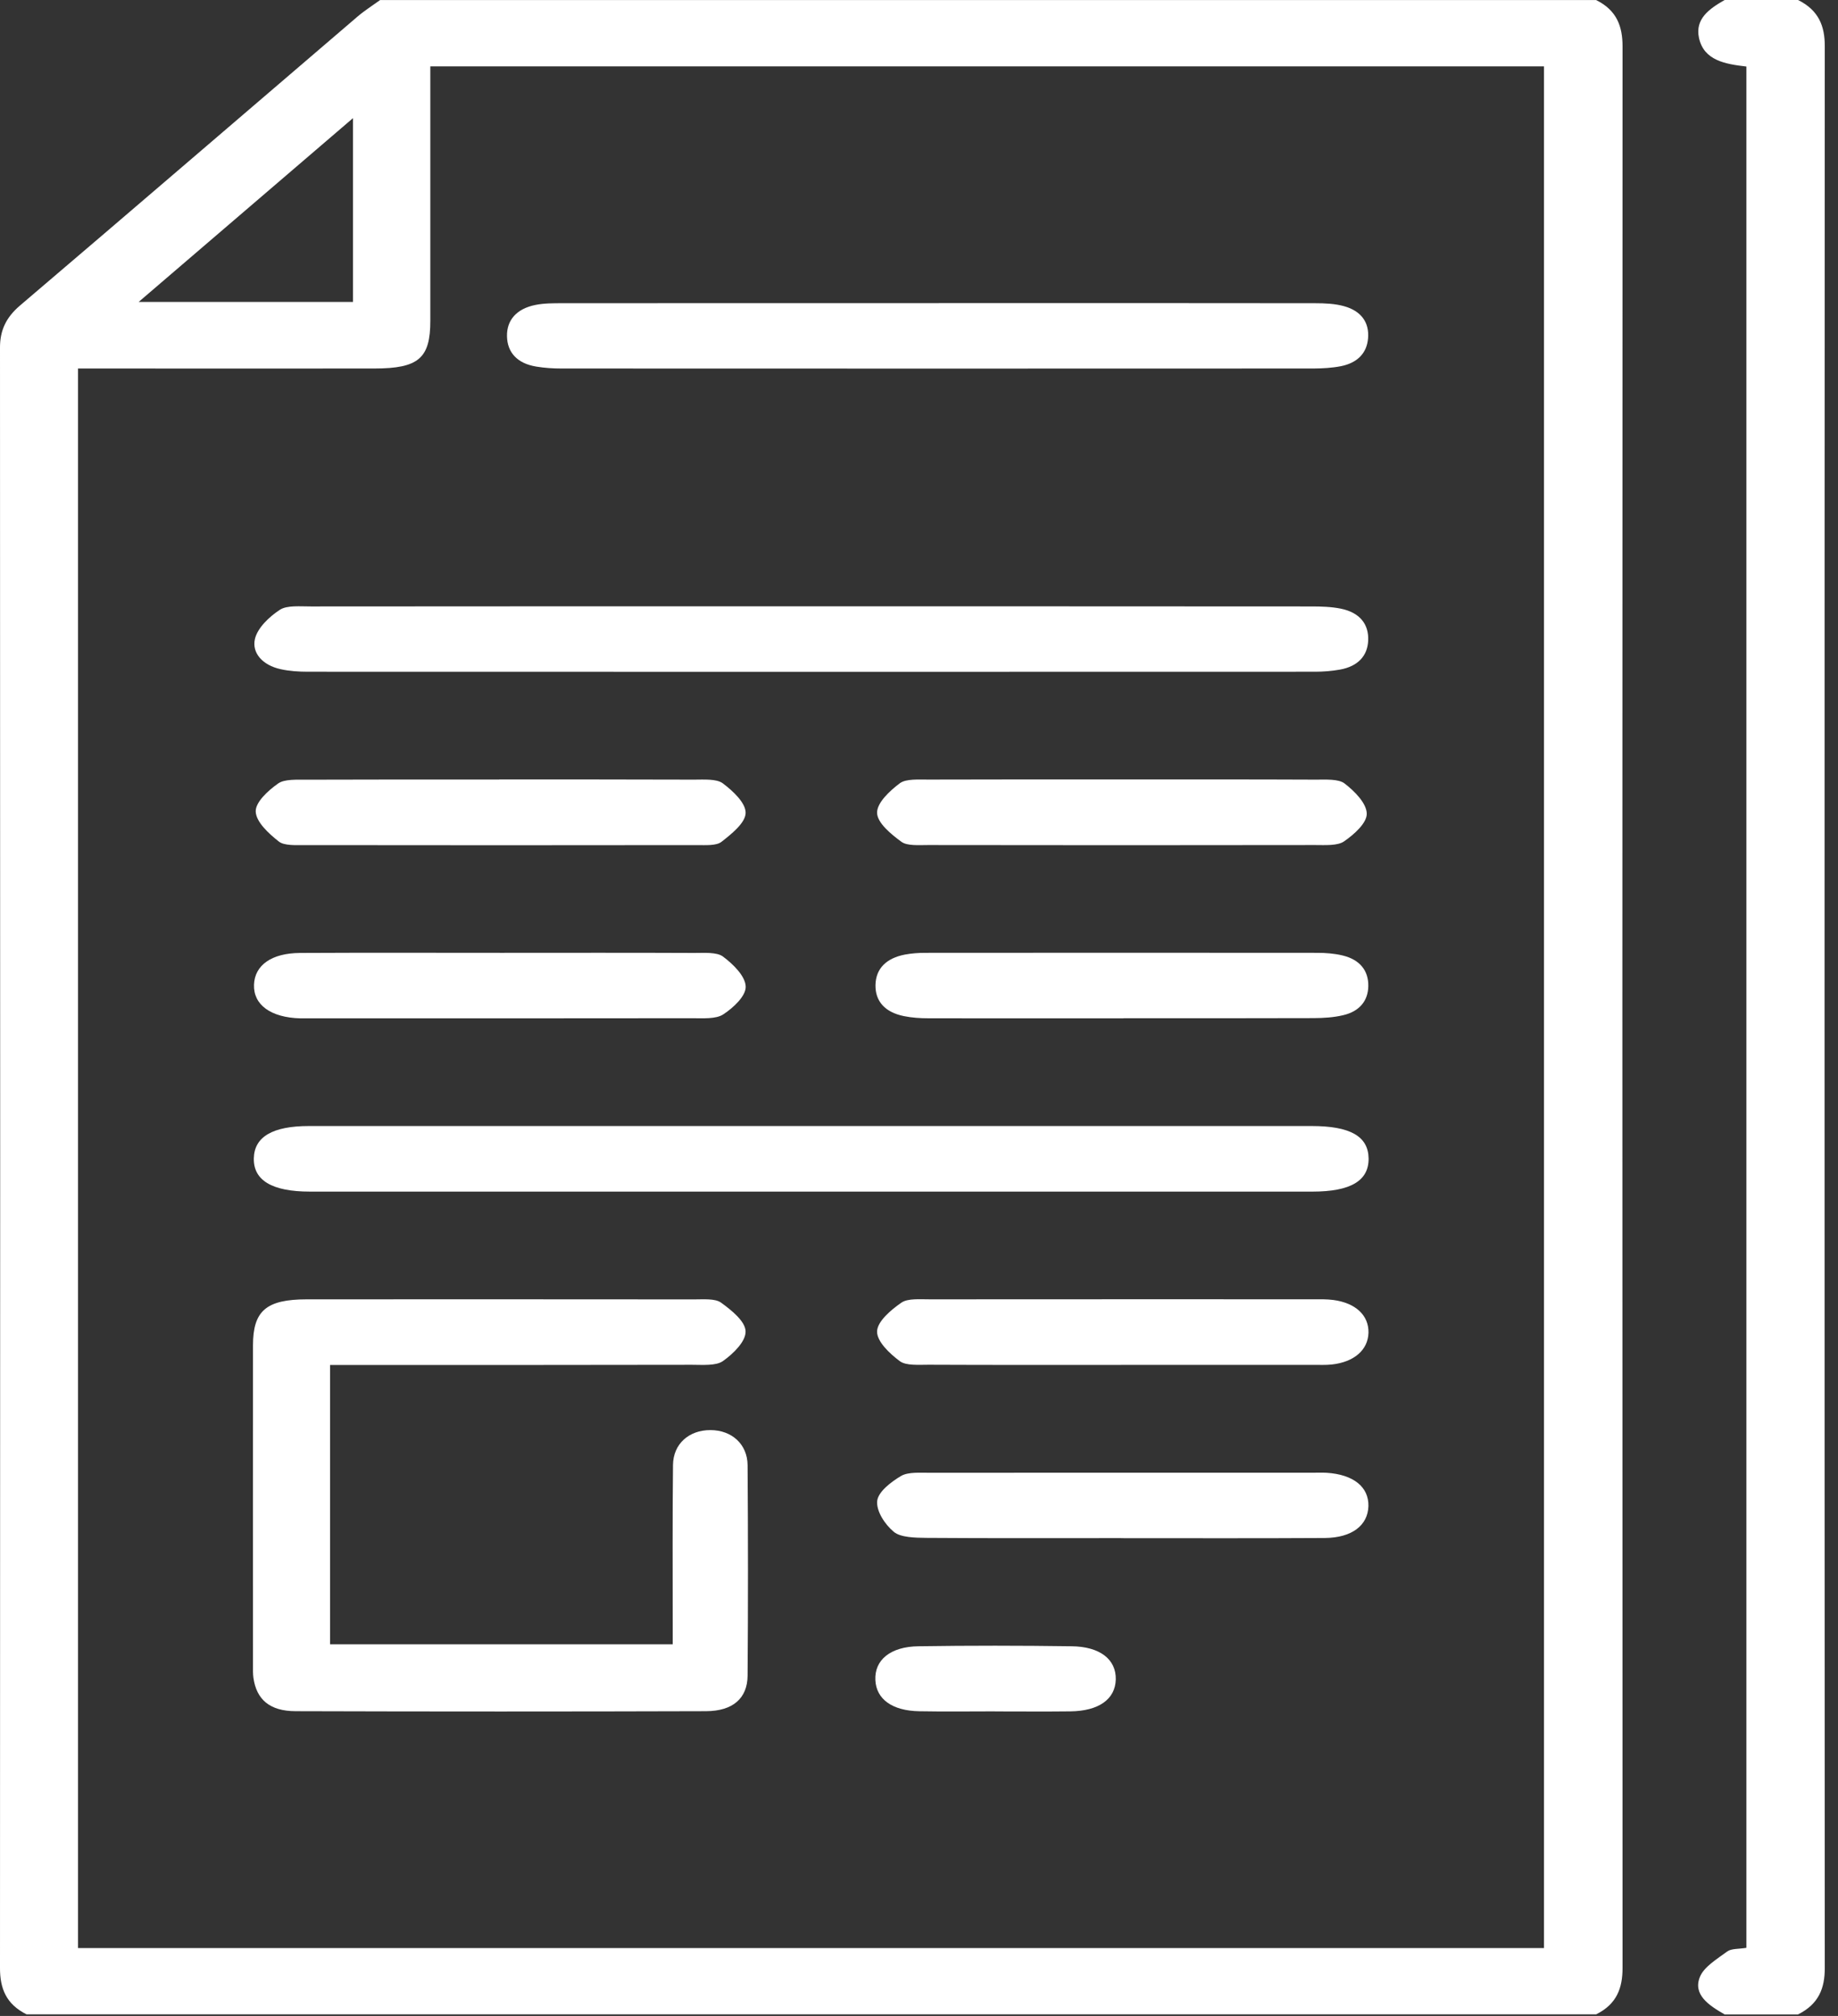 <svg width="31" height="34" viewBox="0 0 31 34" fill="none" xmlns="http://www.w3.org/2000/svg">
<rect x="0" y="0" width="31" height="34" fill="#333333" stroke="none"/>
<path d="M0.45 33.974C0.099 33.8 0 33.53 0 33.195C0.004 24.083 0.004 14.972 0 5.86C0 5.576 0.099 5.356 0.337 5.153C2.24 3.533 4.133 1.903 6.032 0.278C6.149 0.178 6.284 0.093 6.411 0.001C13.248 0.001 20.084 0.001 26.921 0.001C27.274 0.176 27.366 0.451 27.366 0.783C27.362 11.585 27.362 22.389 27.366 33.191C27.366 33.523 27.274 33.798 26.921 33.973H0.45V33.974ZM7.258 1.119V1.495C7.258 2.8 7.258 4.105 7.258 5.409C7.258 6.043 7.06 6.214 6.315 6.215C4.793 6.217 3.271 6.215 1.749 6.215C1.611 6.215 1.474 6.215 1.316 6.215V32.855H26.041V1.119H7.258ZM5.953 1.993C4.737 3.036 3.533 4.069 2.339 5.092H5.954V1.994L5.953 1.993Z" fill="white"/>
<path d="M29.088 33.974C28.822 33.822 28.549 33.641 28.671 33.341C28.74 33.171 28.96 33.039 29.134 32.911C29.202 32.862 29.329 32.872 29.455 32.851V1.122C29.099 1.081 28.737 1.021 28.655 0.638C28.588 0.321 28.822 0.152 29.088 0H30.326C30.678 0.174 30.778 0.445 30.777 0.78C30.772 11.584 30.772 22.39 30.777 33.194C30.777 33.529 30.678 33.799 30.326 33.974H29.088Z" fill="white"/>
<path d="M5.567 23.02V27.732H11.346C11.346 27.597 11.346 27.478 11.346 27.359C11.346 26.475 11.341 25.59 11.351 24.706C11.356 24.349 11.622 24.119 11.982 24.119C12.341 24.12 12.606 24.355 12.609 24.712C12.617 25.894 12.618 27.078 12.609 28.26C12.606 28.643 12.361 28.858 11.909 28.86C9.601 28.867 7.293 28.867 4.985 28.86C4.548 28.859 4.325 28.662 4.274 28.295C4.265 28.229 4.267 28.162 4.267 28.096C4.267 26.294 4.265 24.492 4.267 22.69C4.267 22.106 4.492 21.915 5.173 21.914C7.352 21.913 9.531 21.913 11.71 21.915C11.863 21.915 12.06 21.898 12.159 21.968C12.339 22.098 12.57 22.284 12.575 22.452C12.582 22.62 12.372 22.829 12.193 22.955C12.077 23.038 11.85 23.018 11.671 23.018C9.788 23.022 7.906 23.021 6.023 23.021H5.566L5.567 23.02Z" fill="white"/>
<path d="M13.682 10.226C16.494 10.226 19.305 10.226 22.116 10.228C22.282 10.228 22.454 10.233 22.613 10.265C22.934 10.33 23.088 10.527 23.076 10.801C23.066 11.06 22.905 11.238 22.6 11.293C22.462 11.318 22.319 11.329 22.178 11.329C16.516 11.331 10.854 11.331 5.192 11.329C5.039 11.329 4.881 11.319 4.733 11.286C4.431 11.22 4.244 11.014 4.3 10.775C4.344 10.591 4.537 10.404 4.721 10.284C4.842 10.205 5.067 10.229 5.245 10.228C8.057 10.225 10.868 10.226 13.68 10.226H13.682Z" fill="white"/>
<path d="M13.686 18.991C16.498 18.991 19.309 18.991 22.122 18.991C22.774 18.991 23.078 19.165 23.083 19.538C23.087 19.914 22.78 20.097 22.136 20.097C16.499 20.097 10.863 20.097 5.226 20.097C4.589 20.097 4.272 19.907 4.281 19.534C4.29 19.173 4.597 18.991 5.212 18.991C8.037 18.991 10.862 18.991 13.686 18.991Z" fill="white"/>
<path d="M15.835 5.112C17.949 5.112 20.064 5.111 22.178 5.114C22.343 5.114 22.518 5.121 22.672 5.165C22.965 5.247 23.096 5.445 23.074 5.705C23.054 5.951 22.9 6.119 22.616 6.176C22.467 6.205 22.309 6.214 22.156 6.215C17.927 6.217 13.698 6.217 9.469 6.215C9.328 6.215 9.186 6.206 9.047 6.183C8.722 6.131 8.556 5.942 8.551 5.671C8.545 5.399 8.713 5.207 9.03 5.143C9.178 5.113 9.337 5.114 9.49 5.114C11.605 5.112 13.719 5.113 15.834 5.113L15.835 5.112Z" fill="white"/>
<path d="M18.909 13.146C20.004 13.146 21.099 13.144 22.194 13.149C22.359 13.149 22.575 13.135 22.677 13.213C22.85 13.346 23.048 13.547 23.052 13.722C23.055 13.88 22.841 14.072 22.668 14.191C22.557 14.267 22.347 14.252 22.183 14.252C20.005 14.256 17.828 14.255 15.651 14.252C15.498 14.252 15.3 14.269 15.203 14.197C15.025 14.067 14.797 13.878 14.793 13.71C14.789 13.541 15.003 13.34 15.178 13.209C15.282 13.132 15.497 13.149 15.662 13.148C16.745 13.144 17.827 13.146 18.909 13.146V13.146Z" fill="white"/>
<path d="M8.42 13.146C9.515 13.146 10.61 13.145 11.705 13.149C11.87 13.149 12.085 13.133 12.189 13.21C12.364 13.341 12.579 13.542 12.576 13.711C12.572 13.879 12.341 14.063 12.167 14.199C12.08 14.266 11.896 14.253 11.757 14.253C9.554 14.256 7.351 14.256 5.148 14.253C4.996 14.253 4.795 14.266 4.703 14.193C4.529 14.056 4.321 13.864 4.313 13.689C4.306 13.531 4.519 13.335 4.691 13.214C4.799 13.137 5.01 13.151 5.175 13.15C6.257 13.146 7.34 13.147 8.422 13.147L8.42 13.146Z" fill="white"/>
<path d="M8.463 16.07C9.546 16.07 10.628 16.067 11.71 16.072C11.875 16.072 12.091 16.055 12.194 16.133C12.369 16.264 12.571 16.463 12.577 16.638C12.583 16.796 12.372 16.995 12.197 17.109C12.075 17.189 11.853 17.173 11.675 17.173C9.523 17.176 7.371 17.175 5.221 17.175C5.17 17.175 5.118 17.176 5.066 17.175C4.567 17.162 4.272 16.947 4.284 16.607C4.296 16.279 4.58 16.074 5.063 16.072C6.197 16.066 7.331 16.07 8.464 16.07H8.463Z" fill="white"/>
<path d="M18.95 17.175C17.855 17.175 16.759 17.176 15.665 17.174C15.524 17.174 15.38 17.165 15.244 17.137C14.927 17.072 14.761 16.888 14.766 16.612C14.772 16.335 14.949 16.159 15.265 16.099C15.377 16.078 15.494 16.07 15.609 16.07C17.812 16.068 20.015 16.068 22.219 16.07C22.358 16.07 22.503 16.081 22.638 16.113C22.939 16.183 23.082 16.373 23.078 16.63C23.075 16.873 22.935 17.057 22.653 17.122C22.494 17.16 22.323 17.17 22.158 17.171C21.088 17.175 20.019 17.173 18.951 17.173L18.95 17.175Z" fill="white"/>
<path d="M18.908 23.02C17.826 23.02 16.744 23.022 15.661 23.017C15.496 23.017 15.281 23.035 15.177 22.957C15.002 22.827 14.789 22.624 14.793 22.455C14.797 22.288 15.022 22.095 15.203 21.97C15.312 21.894 15.523 21.915 15.689 21.914C17.841 21.912 19.991 21.913 22.143 21.913C22.259 21.913 22.376 21.91 22.49 21.925C22.868 21.976 23.088 22.187 23.081 22.478C23.073 22.767 22.839 22.972 22.462 23.013C22.36 23.024 22.257 23.019 22.154 23.019C21.072 23.019 19.989 23.019 18.907 23.019L18.908 23.02Z" fill="white"/>
<path d="M18.908 25.941C17.813 25.941 16.718 25.945 15.623 25.937C15.436 25.935 15.191 25.931 15.076 25.836C14.922 25.708 14.778 25.485 14.795 25.314C14.811 25.161 15.026 24.994 15.199 24.892C15.321 24.822 15.523 24.84 15.688 24.839C17.84 24.837 19.99 24.838 22.142 24.838C22.22 24.838 22.297 24.835 22.374 24.839C22.827 24.868 23.087 25.077 23.08 25.401C23.071 25.725 22.804 25.935 22.346 25.939C21.2 25.946 20.053 25.942 18.907 25.942L18.908 25.941Z" fill="white"/>
<path d="M16.779 28.863C16.354 28.863 15.931 28.869 15.506 28.861C15.048 28.854 14.779 28.657 14.764 28.335C14.748 27.998 15.015 27.771 15.492 27.765C16.353 27.752 17.215 27.753 18.076 27.765C18.556 27.771 18.826 27.989 18.819 28.324C18.811 28.658 18.532 28.858 18.051 28.863C17.627 28.868 17.203 28.864 16.779 28.864V28.863Z" fill="white"/>
</svg>
